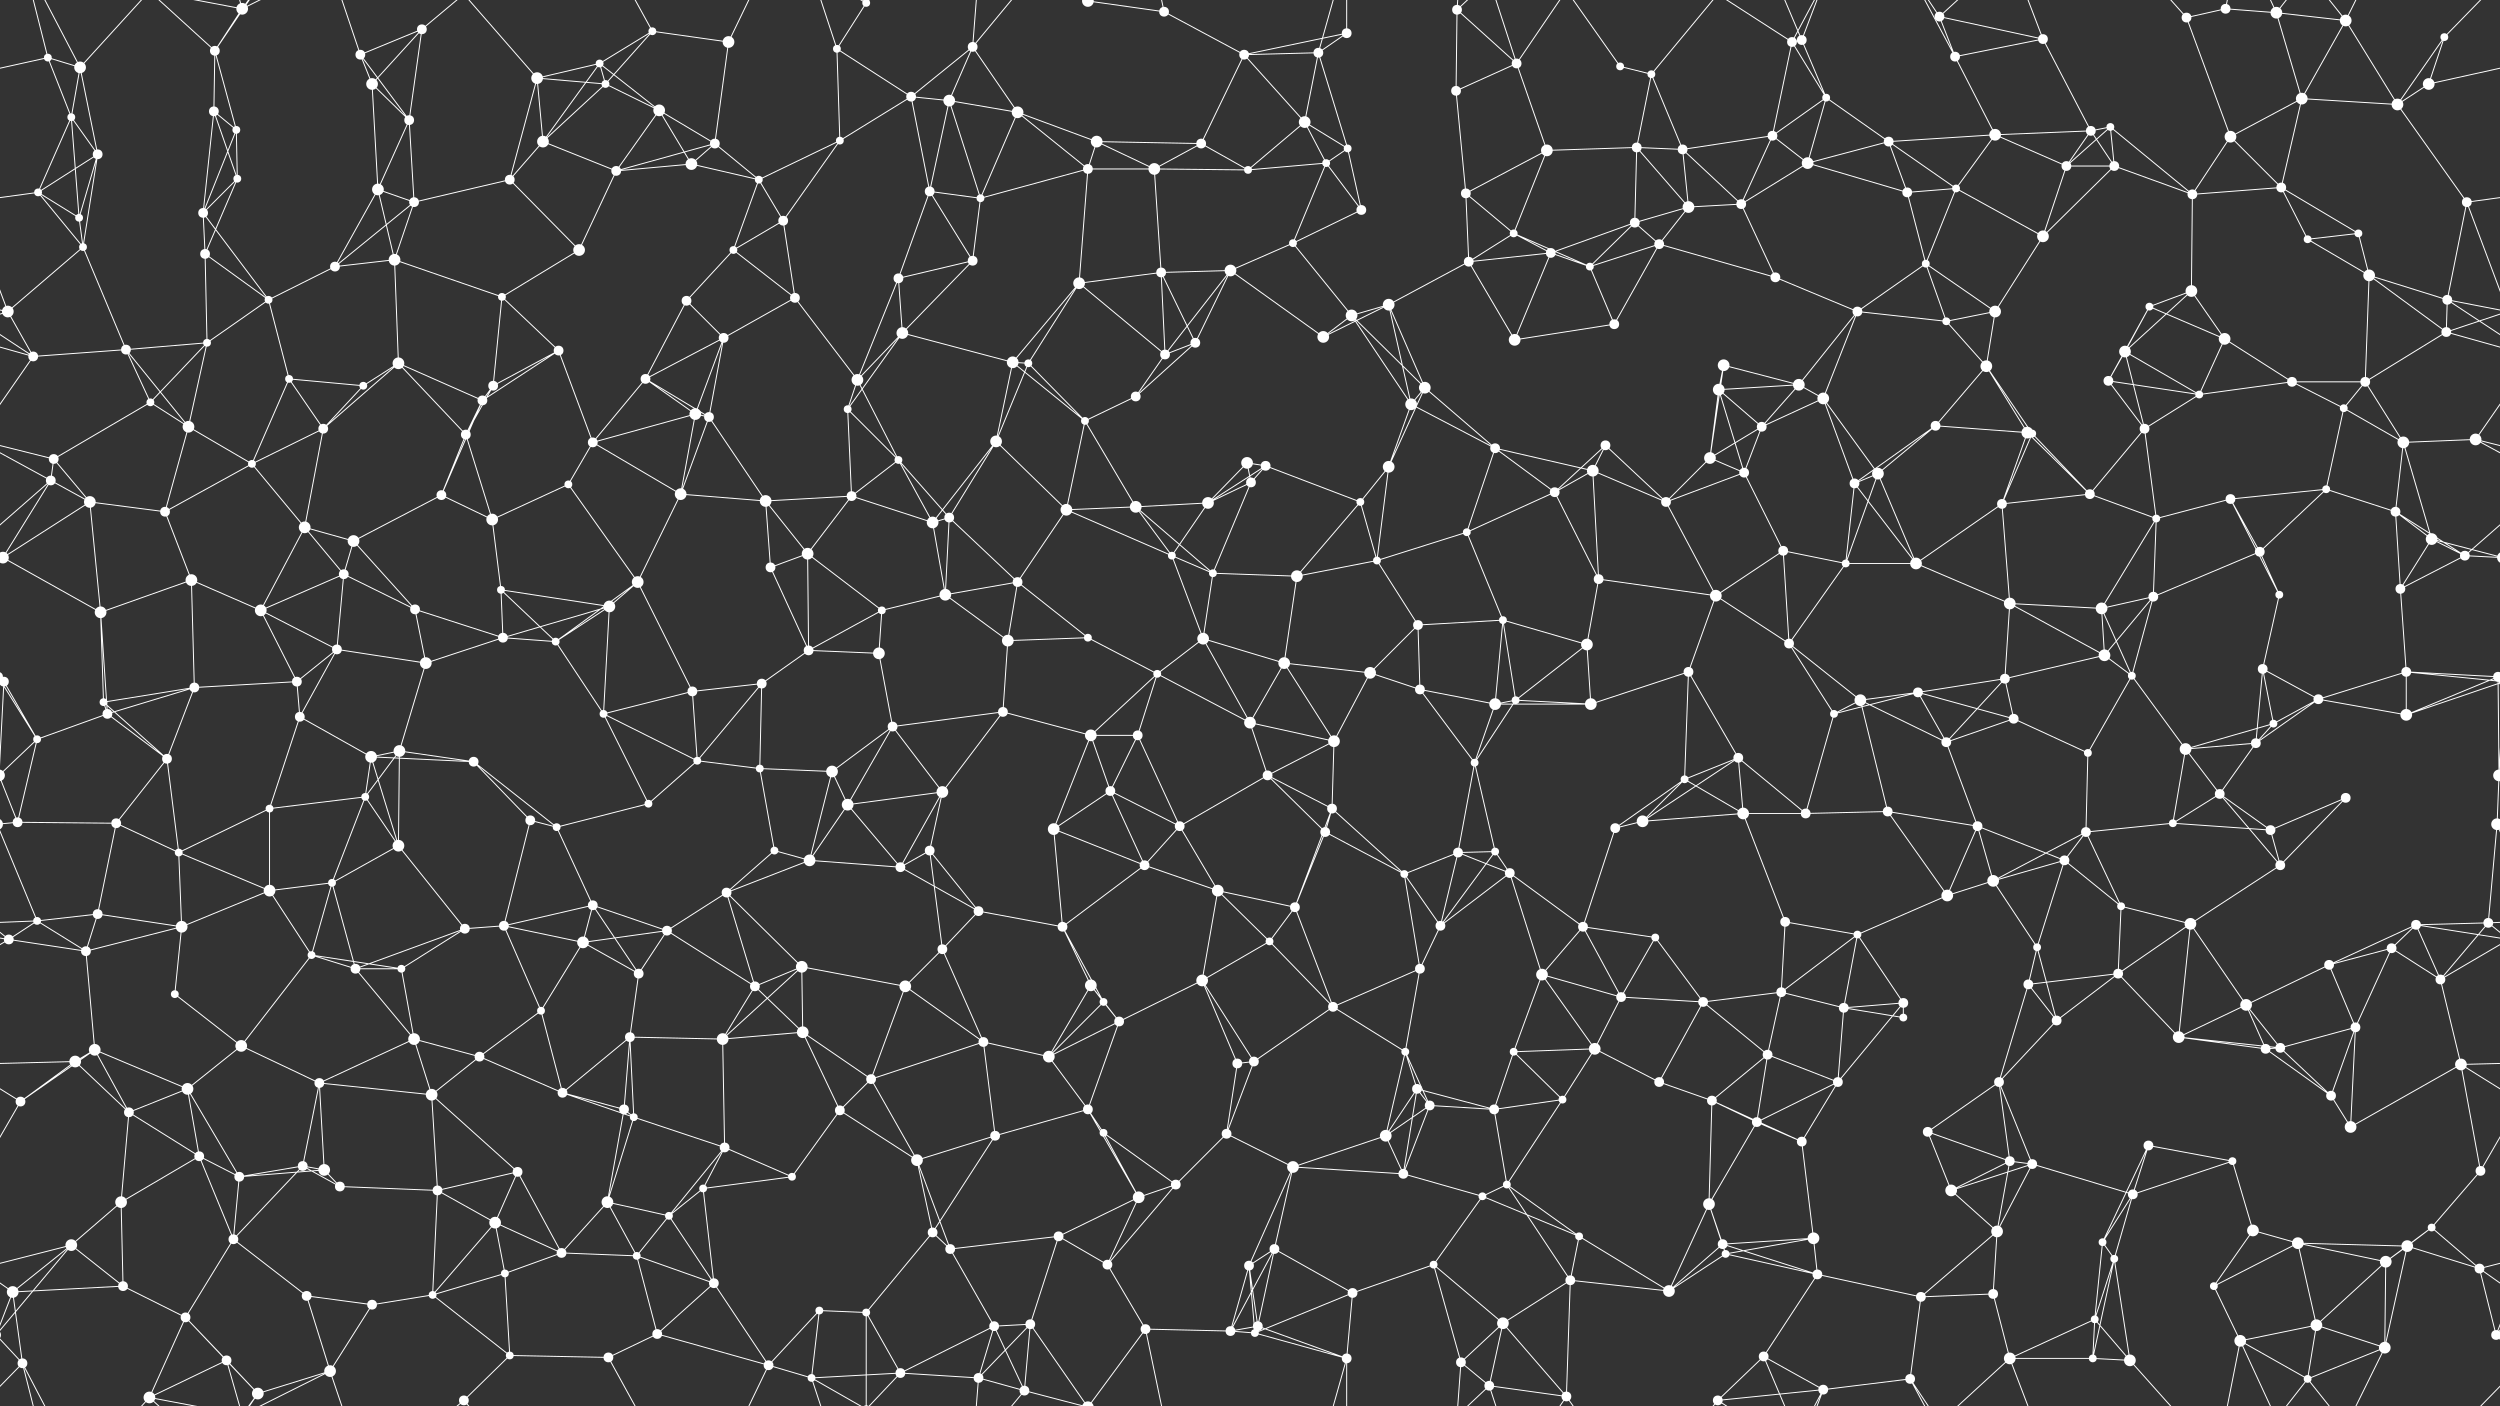 <svg xmlns="http://www.w3.org/2000/svg" width="2560" height="1440" fill="#fff"><rect width="100%" height="100%" fill="#333333" stroke="none"/><circle cx="49" cy="59" r="4"/><circle cx="82" cy="69" r="6"/><circle cx="220" cy="52" r="5"/><circle cx="248" cy="9" r="6"/><circle cx="369" cy="56" r="5"/><circle cx="432" cy="30" r="5"/><circle cx="550" cy="80" r="6"/><circle cx="614" cy="65" r="4"/><circle cx="668" cy="32" r="4"/><circle cx="746" cy="43" r="6"/><circle cx="857" cy="50" r="4"/><circle cx="887" cy="3" r="4"/><circle cx="887" cy="1443" r="4"/><circle cx="996" cy="48" r="5"/><circle cx="1114" cy="1" r="6"/><circle cx="1114" cy="1441" r="6"/><circle cx="1192" cy="12" r="5"/><circle cx="1274" cy="56" r="5"/><circle cx="1350" cy="54" r="5"/><circle cx="1379" cy="34" r="5"/><circle cx="1492" cy="10" r="5"/><circle cx="1553" cy="65" r="5"/><circle cx="1659" cy="68" r="4"/><circle cx="1691" cy="76" r="4"/><circle cx="1835" cy="43" r="5"/><circle cx="1845" cy="41" r="5"/><circle cx="1986" cy="17" r="5"/><circle cx="2002" cy="58" r="5"/><circle cx="2092" cy="40" r="5"/><circle cx="2239" cy="18" r="5"/><circle cx="2279" cy="9" r="5"/><circle cx="2331" cy="13" r="6"/><circle cx="2402" cy="21" r="6"/><circle cx="2503" cy="38" r="4"/><circle cx="73" cy="120" r="4"/><circle cx="100" cy="158" r="5"/><circle cx="219" cy="114" r="5"/><circle cx="242" cy="133" r="4"/><circle cx="381" cy="86" r="6"/><circle cx="419" cy="123" r="5"/><circle cx="556" cy="145" r="6"/><circle cx="620" cy="86" r="4"/><circle cx="675" cy="113" r="6"/><circle cx="732" cy="147" r="5"/><circle cx="860" cy="144" r="4"/><circle cx="933" cy="99" r="5"/><circle cx="972" cy="103" r="6"/><circle cx="1042" cy="115" r="6"/><circle cx="1123" cy="145" r="6"/><circle cx="1230" cy="147" r="5"/><circle cx="1336" cy="125" r="6"/><circle cx="1380" cy="152" r="4"/><circle cx="1491" cy="93" r="5"/><circle cx="1584" cy="154" r="6"/><circle cx="1676" cy="151" r="5"/><circle cx="1723" cy="153" r="5"/><circle cx="1815" cy="139" r="5"/><circle cx="1870" cy="100" r="4"/><circle cx="1934" cy="145" r="5"/><circle cx="2043" cy="138" r="6"/><circle cx="2141" cy="134" r="5"/><circle cx="2161" cy="130" r="4"/><circle cx="2284" cy="140" r="6"/><circle cx="2357" cy="101" r="6"/><circle cx="2455" cy="107" r="6"/><circle cx="2487" cy="86" r="6"/><circle cx="39" cy="197" r="4"/><circle cx="81" cy="223" r="4"/><circle cx="208" cy="218" r="5"/><circle cx="243" cy="183" r="4"/><circle cx="387" cy="194" r="6"/><circle cx="424" cy="207" r="5"/><circle cx="522" cy="184" r="5"/><circle cx="631" cy="175" r="5"/><circle cx="708" cy="168" r="6"/><circle cx="777" cy="184" r="4"/><circle cx="802" cy="226" r="5"/><circle cx="952" cy="196" r="5"/><circle cx="1004" cy="203" r="4"/><circle cx="1114" cy="173" r="5"/><circle cx="1182" cy="173" r="6"/><circle cx="1278" cy="174" r="4"/><circle cx="1358" cy="167" r="4"/><circle cx="1394" cy="215" r="5"/><circle cx="1501" cy="198" r="5"/><circle cx="1550" cy="239" r="4"/><circle cx="1674" cy="228" r="5"/><circle cx="1729" cy="212" r="6"/><circle cx="1783" cy="209" r="5"/><circle cx="1851" cy="167" r="6"/><circle cx="1953" cy="197" r="5"/><circle cx="2003" cy="193" r="4"/><circle cx="2116" cy="170" r="5"/><circle cx="2165" cy="170" r="5"/><circle cx="2245" cy="199" r="5"/><circle cx="2336" cy="192" r="5"/><circle cx="2415" cy="239" r="4"/><circle cx="2526" cy="207" r="5"/><circle cx="8" cy="319" r="6"/><circle cx="85" cy="253" r="4"/><circle cx="210" cy="260" r="5"/><circle cx="275" cy="307" r="4"/><circle cx="343" cy="273" r="5"/><circle cx="404" cy="266" r="6"/><circle cx="514" cy="304" r="4"/><circle cx="593" cy="256" r="6"/><circle cx="703" cy="308" r="5"/><circle cx="751" cy="256" r="4"/><circle cx="814" cy="305" r="5"/><circle cx="920" cy="285" r="5"/><circle cx="996" cy="267" r="5"/><circle cx="1105" cy="290" r="6"/><circle cx="1189" cy="279" r="5"/><circle cx="1260" cy="277" r="6"/><circle cx="1324" cy="249" r="4"/><circle cx="1422" cy="312" r="6"/><circle cx="1504" cy="268" r="5"/><circle cx="1588" cy="259" r="5"/><circle cx="1628" cy="273" r="4"/><circle cx="1699" cy="250" r="5"/><circle cx="1818" cy="284" r="5"/><circle cx="1902" cy="319" r="5"/><circle cx="1972" cy="270" r="4"/><circle cx="2043" cy="319" r="6"/><circle cx="2092" cy="242" r="6"/><circle cx="2201" cy="314" r="4"/><circle cx="2244" cy="298" r="6"/><circle cx="2363" cy="245" r="4"/><circle cx="2426" cy="282" r="6"/><circle cx="2506" cy="307" r="5"/><circle cx="34" cy="365" r="5"/><circle cx="129" cy="358" r="5"/><circle cx="212" cy="351" r="4"/><circle cx="296" cy="388" r="4"/><circle cx="372" cy="395" r="4"/><circle cx="408" cy="372" r="6"/><circle cx="505" cy="395" r="5"/><circle cx="572" cy="359" r="5"/><circle cx="661" cy="388" r="5"/><circle cx="741" cy="346" r="5"/><circle cx="878" cy="389" r="6"/><circle cx="924" cy="341" r="6"/><circle cx="1037" cy="371" r="6"/><circle cx="1053" cy="372" r="4"/><circle cx="1193" cy="363" r="5"/><circle cx="1224" cy="351" r="5"/><circle cx="1355" cy="345" r="6"/><circle cx="1384" cy="323" r="6"/><circle cx="1459" cy="397" r="6"/><circle cx="1551" cy="348" r="6"/><circle cx="1653" cy="332" r="5"/><circle cx="1760" cy="399" r="6"/><circle cx="1765" cy="374" r="6"/><circle cx="1842" cy="394" r="6"/><circle cx="1993" cy="329" r="4"/><circle cx="2034" cy="375" r="6"/><circle cx="2159" cy="390" r="5"/><circle cx="2176" cy="360" r="6"/><circle cx="2278" cy="347" r="6"/><circle cx="2347" cy="391" r="5"/><circle cx="2422" cy="391" r="5"/><circle cx="2505" cy="340" r="5"/><circle cx="55" cy="470" r="5"/><circle cx="154" cy="412" r="4"/><circle cx="193" cy="437" r="6"/><circle cx="258" cy="475" r="4"/><circle cx="331" cy="439" r="5"/><circle cx="477" cy="445" r="5"/><circle cx="494" cy="410" r="5"/><circle cx="607" cy="453" r="5"/><circle cx="712" cy="424" r="6"/><circle cx="726" cy="427" r="5"/><circle cx="868" cy="419" r="4"/><circle cx="920" cy="471" r="4"/><circle cx="1020" cy="452" r="6"/><circle cx="1111" cy="431" r="4"/><circle cx="1163" cy="406" r="5"/><circle cx="1277" cy="474" r="6"/><circle cx="1296" cy="477" r="5"/><circle cx="1422" cy="478" r="6"/><circle cx="1445" cy="414" r="6"/><circle cx="1531" cy="459" r="5"/><circle cx="1644" cy="456" r="5"/><circle cx="1751" cy="469" r="6"/><circle cx="1804" cy="437" r="5"/><circle cx="1867" cy="408" r="6"/><circle cx="1982" cy="436" r="5"/><circle cx="2076" cy="443" r="6"/><circle cx="2081" cy="444" r="4"/><circle cx="2196" cy="439" r="5"/><circle cx="2252" cy="404" r="4"/><circle cx="2400" cy="418" r="4"/><circle cx="2461" cy="453" r="6"/><circle cx="2535" cy="450" r="6"/><circle cx="52" cy="492" r="5"/><circle cx="92" cy="514" r="6"/><circle cx="169" cy="524" r="5"/><circle cx="312" cy="540" r="6"/><circle cx="362" cy="554" r="6"/><circle cx="452" cy="507" r="5"/><circle cx="504" cy="532" r="6"/><circle cx="582" cy="496" r="4"/><circle cx="697" cy="506" r="6"/><circle cx="784" cy="513" r="6"/><circle cx="872" cy="508" r="5"/><circle cx="955" cy="535" r="6"/><circle cx="972" cy="530" r="5"/><circle cx="1092" cy="522" r="6"/><circle cx="1163" cy="519" r="6"/><circle cx="1237" cy="515" r="6"/><circle cx="1281" cy="494" r="5"/><circle cx="1393" cy="514" r="4"/><circle cx="1502" cy="545" r="4"/><circle cx="1592" cy="504" r="5"/><circle cx="1631" cy="482" r="6"/><circle cx="1706" cy="514" r="5"/><circle cx="1786" cy="484" r="5"/><circle cx="1899" cy="495" r="5"/><circle cx="1923" cy="485" r="6"/><circle cx="2050" cy="516" r="5"/><circle cx="2140" cy="506" r="5"/><circle cx="2208" cy="531" r="4"/><circle cx="2284" cy="511" r="5"/><circle cx="2382" cy="501" r="4"/><circle cx="2453" cy="524" r="5"/><circle cx="2490" cy="552" r="6"/><circle cx="3" cy="571" r="6"/><circle cx="2563" cy="571" r="6"/><circle cx="103" cy="627" r="6"/><circle cx="196" cy="594" r="6"/><circle cx="267" cy="625" r="6"/><circle cx="352" cy="588" r="5"/><circle cx="425" cy="624" r="5"/><circle cx="513" cy="604" r="4"/><circle cx="624" cy="621" r="6"/><circle cx="653" cy="596" r="6"/><circle cx="789" cy="581" r="5"/><circle cx="827" cy="567" r="6"/><circle cx="903" cy="625" r="4"/><circle cx="968" cy="609" r="6"/><circle cx="1042" cy="596" r="5"/><circle cx="1200" cy="569" r="4"/><circle cx="1242" cy="587" r="4"/><circle cx="1328" cy="590" r="6"/><circle cx="1410" cy="574" r="4"/><circle cx="1452" cy="640" r="5"/><circle cx="1539" cy="635" r="4"/><circle cx="1637" cy="593" r="5"/><circle cx="1757" cy="610" r="6"/><circle cx="1826" cy="564" r="5"/><circle cx="1890" cy="577" r="4"/><circle cx="1962" cy="577" r="6"/><circle cx="2058" cy="618" r="6"/><circle cx="2152" cy="623" r="6"/><circle cx="2205" cy="611" r="5"/><circle cx="2314" cy="565" r="5"/><circle cx="2334" cy="609" r="4"/><circle cx="2458" cy="603" r="5"/><circle cx="2524" cy="569" r="5"/><circle cx="4" cy="698" r="5"/><circle cx="2564" cy="698" r="5"/><circle cx="106" cy="719" r="4"/><circle cx="199" cy="704" r="5"/><circle cx="304" cy="698" r="5"/><circle cx="345" cy="665" r="5"/><circle cx="436" cy="679" r="6"/><circle cx="515" cy="653" r="5"/><circle cx="569" cy="657" r="4"/><circle cx="709" cy="708" r="5"/><circle cx="780" cy="700" r="5"/><circle cx="828" cy="666" r="5"/><circle cx="900" cy="669" r="6"/><circle cx="1032" cy="656" r="6"/><circle cx="1114" cy="653" r="4"/><circle cx="1185" cy="690" r="4"/><circle cx="1232" cy="654" r="6"/><circle cx="1315" cy="679" r="6"/><circle cx="1403" cy="689" r="6"/><circle cx="1454" cy="706" r="5"/><circle cx="1552" cy="717" r="4"/><circle cx="1625" cy="660" r="6"/><circle cx="1729" cy="688" r="5"/><circle cx="1832" cy="659" r="5"/><circle cx="1905" cy="717" r="6"/><circle cx="1964" cy="709" r="5"/><circle cx="2053" cy="695" r="5"/><circle cx="2155" cy="671" r="6"/><circle cx="2183" cy="692" r="4"/><circle cx="2317" cy="685" r="5"/><circle cx="2374" cy="716" r="5"/><circle cx="2464" cy="688" r="5"/><circle cx="2558" cy="693" r="5"/><circle cx="-2" cy="693" r="5"/><circle cx="38" cy="757" r="4"/><circle cx="110" cy="731" r="5"/><circle cx="171" cy="777" r="5"/><circle cx="307" cy="734" r="5"/><circle cx="380" cy="775" r="6"/><circle cx="409" cy="769" r="6"/><circle cx="485" cy="780" r="5"/><circle cx="618" cy="731" r="4"/><circle cx="714" cy="779" r="4"/><circle cx="778" cy="787" r="4"/><circle cx="852" cy="790" r="6"/><circle cx="914" cy="744" r="5"/><circle cx="1027" cy="729" r="5"/><circle cx="1117" cy="753" r="6"/><circle cx="1165" cy="753" r="5"/><circle cx="1280" cy="740" r="6"/><circle cx="1298" cy="794" r="5"/><circle cx="1366" cy="759" r="6"/><circle cx="1510" cy="781" r="4"/><circle cx="1531" cy="721" r="6"/><circle cx="1629" cy="721" r="6"/><circle cx="1725" cy="798" r="4"/><circle cx="1780" cy="776" r="5"/><circle cx="1878" cy="731" r="4"/><circle cx="1993" cy="760" r="5"/><circle cx="2062" cy="736" r="5"/><circle cx="2138" cy="771" r="4"/><circle cx="2238" cy="767" r="6"/><circle cx="2310" cy="761" r="5"/><circle cx="2328" cy="741" r="4"/><circle cx="2464" cy="732" r="6"/><circle cx="2559" cy="794" r="6"/><circle cx="-1" cy="794" r="6"/><circle cx="18" cy="842" r="5"/><circle cx="119" cy="843" r="5"/><circle cx="183" cy="873" r="4"/><circle cx="276" cy="828" r="4"/><circle cx="374" cy="816" r="4"/><circle cx="408" cy="866" r="6"/><circle cx="543" cy="840" r="5"/><circle cx="570" cy="847" r="4"/><circle cx="664" cy="823" r="4"/><circle cx="793" cy="871" r="4"/><circle cx="868" cy="824" r="6"/><circle cx="952" cy="871" r="5"/><circle cx="965" cy="811" r="6"/><circle cx="1079" cy="849" r="6"/><circle cx="1137" cy="810" r="5"/><circle cx="1208" cy="846" r="5"/><circle cx="1357" cy="852" r="5"/><circle cx="1364" cy="828" r="5"/><circle cx="1493" cy="873" r="5"/><circle cx="1531" cy="872" r="4"/><circle cx="1654" cy="848" r="5"/><circle cx="1682" cy="841" r="6"/><circle cx="1785" cy="833" r="6"/><circle cx="1849" cy="833" r="5"/><circle cx="1933" cy="831" r="5"/><circle cx="2025" cy="846" r="5"/><circle cx="2136" cy="852" r="5"/><circle cx="2225" cy="843" r="4"/><circle cx="2273" cy="813" r="5"/><circle cx="2325" cy="850" r="5"/><circle cx="2402" cy="817" r="5"/><circle cx="2557" cy="844" r="6"/><circle cx="-3" cy="844" r="6"/><circle cx="38" cy="943" r="4"/><circle cx="100" cy="936" r="5"/><circle cx="186" cy="949" r="6"/><circle cx="276" cy="912" r="6"/><circle cx="340" cy="904" r="4"/><circle cx="476" cy="951" r="5"/><circle cx="516" cy="948" r="5"/><circle cx="607" cy="927" r="5"/><circle cx="683" cy="953" r="5"/><circle cx="744" cy="914" r="5"/><circle cx="829" cy="881" r="6"/><circle cx="922" cy="888" r="5"/><circle cx="1002" cy="933" r="5"/><circle cx="1088" cy="949" r="5"/><circle cx="1172" cy="886" r="5"/><circle cx="1247" cy="912" r="6"/><circle cx="1326" cy="929" r="5"/><circle cx="1438" cy="895" r="4"/><circle cx="1475" cy="948" r="5"/><circle cx="1546" cy="894" r="5"/><circle cx="1621" cy="949" r="5"/><circle cx="1695" cy="960" r="4"/><circle cx="1828" cy="944" r="5"/><circle cx="1902" cy="957" r="4"/><circle cx="1994" cy="917" r="6"/><circle cx="2041" cy="902" r="6"/><circle cx="2114" cy="881" r="5"/><circle cx="2172" cy="928" r="4"/><circle cx="2243" cy="946" r="6"/><circle cx="2335" cy="886" r="5"/><circle cx="2474" cy="947" r="5"/><circle cx="2548" cy="945" r="5"/><circle cx="9" cy="962" r="5"/><circle cx="88" cy="974" r="5"/><circle cx="179" cy="1018" r="4"/><circle cx="319" cy="978" r="4"/><circle cx="364" cy="992" r="5"/><circle cx="411" cy="992" r="4"/><circle cx="554" cy="1035" r="4"/><circle cx="597" cy="965" r="6"/><circle cx="654" cy="997" r="5"/><circle cx="773" cy="1010" r="5"/><circle cx="821" cy="990" r="6"/><circle cx="927" cy="1010" r="6"/><circle cx="965" cy="972" r="5"/><circle cx="1117" cy="1009" r="6"/><circle cx="1130" cy="1026" r="4"/><circle cx="1231" cy="1004" r="6"/><circle cx="1300" cy="964" r="4"/><circle cx="1365" cy="1031" r="5"/><circle cx="1454" cy="992" r="5"/><circle cx="1579" cy="998" r="6"/><circle cx="1660" cy="1021" r="5"/><circle cx="1744" cy="1026" r="5"/><circle cx="1824" cy="1016" r="5"/><circle cx="1888" cy="1032" r="5"/><circle cx="1949" cy="1027" r="5"/><circle cx="2077" cy="1008" r="5"/><circle cx="2086" cy="970" r="4"/><circle cx="2169" cy="997" r="5"/><circle cx="2300" cy="1029" r="6"/><circle cx="2385" cy="988" r="5"/><circle cx="2449" cy="971" r="5"/><circle cx="2499" cy="1003" r="5"/><circle cx="77" cy="1087" r="6"/><circle cx="97" cy="1075" r="6"/><circle cx="192" cy="1115" r="6"/><circle cx="247" cy="1071" r="6"/><circle cx="327" cy="1109" r="5"/><circle cx="424" cy="1064" r="6"/><circle cx="491" cy="1082" r="5"/><circle cx="576" cy="1119" r="5"/><circle cx="645" cy="1062" r="5"/><circle cx="740" cy="1064" r="6"/><circle cx="822" cy="1057" r="6"/><circle cx="892" cy="1105" r="5"/><circle cx="1007" cy="1067" r="5"/><circle cx="1074" cy="1082" r="6"/><circle cx="1146" cy="1046" r="5"/><circle cx="1267" cy="1089" r="5"/><circle cx="1284" cy="1087" r="5"/><circle cx="1439" cy="1077" r="4"/><circle cx="1451" cy="1115" r="5"/><circle cx="1550" cy="1077" r="4"/><circle cx="1633" cy="1074" r="6"/><circle cx="1699" cy="1108" r="5"/><circle cx="1810" cy="1080" r="5"/><circle cx="1882" cy="1108" r="5"/><circle cx="1949" cy="1042" r="4"/><circle cx="2047" cy="1108" r="5"/><circle cx="2106" cy="1045" r="5"/><circle cx="2231" cy="1062" r="6"/><circle cx="2320" cy="1074" r="5"/><circle cx="2335" cy="1073" r="5"/><circle cx="2412" cy="1052" r="5"/><circle cx="2520" cy="1090" r="6"/><circle cx="21" cy="1128" r="5"/><circle cx="132" cy="1139" r="5"/><circle cx="204" cy="1184" r="5"/><circle cx="310" cy="1194" r="5"/><circle cx="332" cy="1198" r="6"/><circle cx="442" cy="1121" r="6"/><circle cx="530" cy="1200" r="5"/><circle cx="639" cy="1136" r="5"/><circle cx="649" cy="1144" r="4"/><circle cx="742" cy="1175" r="5"/><circle cx="860" cy="1137" r="5"/><circle cx="939" cy="1188" r="6"/><circle cx="1019" cy="1163" r="5"/><circle cx="1114" cy="1136" r="5"/><circle cx="1130" cy="1160" r="4"/><circle cx="1256" cy="1161" r="5"/><circle cx="1324" cy="1195" r="6"/><circle cx="1419" cy="1163" r="6"/><circle cx="1464" cy="1132" r="5"/><circle cx="1530" cy="1136" r="5"/><circle cx="1600" cy="1126" r="4"/><circle cx="1753" cy="1127" r="5"/><circle cx="1799" cy="1149" r="5"/><circle cx="1845" cy="1169" r="5"/><circle cx="1974" cy="1159" r="5"/><circle cx="2058" cy="1189" r="5"/><circle cx="2081" cy="1192" r="5"/><circle cx="2200" cy="1173" r="5"/><circle cx="2286" cy="1189" r="4"/><circle cx="2387" cy="1122" r="5"/><circle cx="2407" cy="1154" r="6"/><circle cx="2540" cy="1199" r="5"/><circle cx="73" cy="1275" r="6"/><circle cx="124" cy="1231" r="6"/><circle cx="239" cy="1269" r="5"/><circle cx="245" cy="1205" r="5"/><circle cx="348" cy="1215" r="5"/><circle cx="448" cy="1219" r="5"/><circle cx="507" cy="1252" r="6"/><circle cx="622" cy="1231" r="6"/><circle cx="685" cy="1245" r="4"/><circle cx="720" cy="1217" r="4"/><circle cx="811" cy="1205" r="4"/><circle cx="955" cy="1262" r="5"/><circle cx="973" cy="1279" r="5"/><circle cx="1084" cy="1266" r="5"/><circle cx="1166" cy="1226" r="6"/><circle cx="1204" cy="1213" r="5"/><circle cx="1305" cy="1279" r="5"/><circle cx="1437" cy="1202" r="5"/><circle cx="1518" cy="1225" r="4"/><circle cx="1543" cy="1213" r="4"/><circle cx="1617" cy="1266" r="4"/><circle cx="1750" cy="1233" r="6"/><circle cx="1764" cy="1274" r="5"/><circle cx="1857" cy="1268" r="6"/><circle cx="1998" cy="1219" r="6"/><circle cx="2045" cy="1261" r="6"/><circle cx="2153" cy="1272" r="4"/><circle cx="2184" cy="1223" r="5"/><circle cx="2307" cy="1260" r="6"/><circle cx="2353" cy="1273" r="6"/><circle cx="2465" cy="1276" r="6"/><circle cx="2490" cy="1257" r="4"/><circle cx="13" cy="1323" r="6"/><circle cx="126" cy="1317" r="5"/><circle cx="190" cy="1349" r="5"/><circle cx="314" cy="1327" r="5"/><circle cx="381" cy="1336" r="5"/><circle cx="443" cy="1326" r="4"/><circle cx="517" cy="1304" r="4"/><circle cx="575" cy="1283" r="5"/><circle cx="652" cy="1286" r="4"/><circle cx="731" cy="1314" r="5"/><circle cx="839" cy="1342" r="4"/><circle cx="887" cy="1344" r="4"/><circle cx="1018" cy="1358" r="5"/><circle cx="1055" cy="1356" r="5"/><circle cx="1134" cy="1295" r="5"/><circle cx="1279" cy="1296" r="5"/><circle cx="1288" cy="1358" r="5"/><circle cx="1385" cy="1324" r="5"/><circle cx="1468" cy="1295" r="4"/><circle cx="1539" cy="1355" r="6"/><circle cx="1608" cy="1311" r="5"/><circle cx="1709" cy="1322" r="6"/><circle cx="1767" cy="1284" r="4"/><circle cx="1861" cy="1305" r="5"/><circle cx="1967" cy="1328" r="5"/><circle cx="2041" cy="1325" r="5"/><circle cx="2145" cy="1351" r="4"/><circle cx="2165" cy="1289" r="4"/><circle cx="2267" cy="1317" r="4"/><circle cx="2372" cy="1357" r="6"/><circle cx="2443" cy="1292" r="6"/><circle cx="2539" cy="1299" r="5"/><circle cx="23" cy="1396" r="5"/><circle cx="153" cy="1431" r="6"/><circle cx="232" cy="1393" r="5"/><circle cx="264" cy="1427" r="6"/><circle cx="338" cy="1404" r="6"/><circle cx="475" cy="1434" r="5"/><circle cx="522" cy="1388" r="4"/><circle cx="623" cy="1390" r="5"/><circle cx="673" cy="1366" r="5"/><circle cx="787" cy="1398" r="5"/><circle cx="831" cy="1411" r="4"/><circle cx="922" cy="1406" r="5"/><circle cx="1002" cy="1411" r="5"/><circle cx="1049" cy="1424" r="5"/><circle cx="1173" cy="1361" r="5"/><circle cx="1260" cy="1363" r="5"/><circle cx="1285" cy="1365" r="4"/><circle cx="1379" cy="1391" r="5"/><circle cx="1496" cy="1395" r="5"/><circle cx="1525" cy="1419" r="5"/><circle cx="1604" cy="1430" r="5"/><circle cx="1759" cy="1434" r="5"/><circle cx="1806" cy="1389" r="5"/><circle cx="1867" cy="1423" r="5"/><circle cx="1956" cy="1412" r="5"/><circle cx="2058" cy="1391" r="6"/><circle cx="2143" cy="1391" r="4"/><circle cx="2181" cy="1393" r="6"/><circle cx="2294" cy="1373" r="6"/><circle cx="2363" cy="1412" r="4"/><circle cx="2442" cy="1380" r="6"/><circle cx="2556" cy="1367" r="5"/><circle cx="-4" cy="1367" r="5"/><path stroke="#fff" d="M49 59L82 69M49 59L73 120M49 59L-73 86M49 59L23 -44M2609 59L2487 86M49 1499L23 1396M82 69L73 120M82 69L100 158M82 69L23 -44M82 69L153 -9M82 1509L23 1396M82 1509L153 1431M220 52L248 9M220 52L219 114M220 52L242 133M220 52L153 -9M220 52L264 -13M220 1492L153 1431M220 1492L264 1427M248 9L153 -9M248 9L232 -47M248 9L264 -13M248 9L338 -36M248 1449L153 1431M248 1449L232 1393M248 1449L264 1427M248 1449L338 1404M369 56L432 30M369 56L381 86M369 56L419 123M369 56L338 -36M369 1496L338 1404M432 30L381 86M432 30L419 123M432 30L475 -6M432 1470L475 1434M550 80L614 65M550 80L556 145M550 80L620 86M550 80L522 184M550 80L475 -6M550 1520L475 1434M614 65L668 32M614 65L556 145M614 65L620 86M614 65L675 113M668 32L746 43M668 32L620 86M668 32L623 -50M668 1472L623 1390M746 43L732 147M746 43L787 -42M746 1483L787 1398M857 50L887 3M857 50L860 144M857 50L933 99M857 50L831 -29M857 1490L831 1411M887 3L887 -96M887 3L831 -29M887 3L922 -34M887 1443L887 1344M887 1443L831 1411M887 1443L922 1406M996 48L933 99M996 48L972 103M996 48L1042 115M996 48L1002 -29M996 48L1049 -16M996 1488L1002 1411M996 1488L1049 1424M1114 1L1192 12M1114 1L1055 -84M1114 1L1049 -16M1114 1L1173 -79M1114 1441L1055 1356M1114 1441L1049 1424M1114 1441L1173 1361M1192 12L1274 56M1192 12L1173 -79M1192 1452L1173 1361M1274 56L1350 54M1274 56L1379 34M1274 56L1230 147M1274 56L1336 125M1350 54L1379 34M1350 54L1336 125M1350 54L1380 152M1350 54L1379 -49M1350 1494L1379 1391M1379 34L1379 -49M1379 1474L1379 1391M1492 10L1553 65M1492 10L1491 93M1492 10L1496 -45M1492 10L1525 -21M1492 1450L1496 1395M1492 1450L1525 1419M1553 65L1491 93M1553 65L1584 154M1553 65L1525 -21M1553 65L1604 -10M1553 1505L1525 1419M1553 1505L1604 1430M1659 68L1691 76M1659 68L1604 -10M1659 1508L1604 1430M1691 76L1676 151M1691 76L1723 153M1691 76L1759 -6M1691 1516L1759 1434M1835 43L1845 41M1835 43L1815 139M1835 43L1870 100M1835 43L1759 -6M1835 43L1867 -17M1835 1483L1759 1434M1835 1483L1867 1423M1845 41L1870 100M1845 41L1806 -51M1845 41L1867 -17M1845 1481L1806 1389M1845 1481L1867 1423M1986 17L2002 58M1986 17L2092 40M1986 17L1956 -28M1986 17L2058 -49M1986 1457L1956 1412M1986 1457L2058 1391M2002 58L2092 40M2002 58L2043 138M2002 58L1956 -28M2002 1498L1956 1412M2092 40L2141 134M2092 40L2058 -49M2092 1480L2058 1391M2239 18L2279 9M2239 18L2284 140M2239 18L2181 -47M2239 1458L2181 1393M2279 9L2331 13M2279 9L2294 -67M2279 1449L2294 1373M2331 13L2402 21M2331 13L2357 101M2331 13L2294 -67M2331 13L2363 -28M2331 1453L2294 1373M2331 1453L2363 1412M2402 21L2357 101M2402 21L2455 107M2402 21L2363 -28M2402 21L2442 -60M2402 1461L2363 1412M2402 1461L2442 1380M2503 38L2455 107M2503 38L2487 86M2503 38L2583 -44M-57 38L23 -44M-57 1478L23 1396M2503 1478L2583 1396M73 120L100 158M73 120L39 197M73 120L81 223M100 158L39 197M100 158L81 223M100 158L85 253M219 114L242 133M219 114L208 218M219 114L243 183M242 133L208 218M242 133L243 183M381 86L419 123M381 86L387 194M419 123L387 194M419 123L424 207M556 145L620 86M556 145L522 184M556 145L631 175M620 86L675 113M675 113L732 147M675 113L631 175M675 113L708 168M732 147L631 175M732 147L708 168M732 147L777 184M860 144L933 99M860 144L777 184M860 144L802 226M933 99L972 103M933 99L952 196M972 103L1042 115M972 103L952 196M972 103L1004 203M1042 115L1123 145M1042 115L1004 203M1042 115L1114 173M1123 145L1230 147M1123 145L1114 173M1123 145L1182 173M1230 147L1182 173M1230 147L1278 174M1336 125L1380 152M1336 125L1278 174M1336 125L1358 167M1380 152L1358 167M1380 152L1394 215M1491 93L1501 198M1584 154L1676 151M1584 154L1501 198M1584 154L1550 239M1676 151L1723 153M1676 151L1674 228M1676 151L1729 212M1723 153L1815 139M1723 153L1729 212M1723 153L1783 209M1815 139L1870 100M1815 139L1783 209M1815 139L1851 167M1870 100L1934 145M1870 100L1851 167M1934 145L2043 138M1934 145L1851 167M1934 145L1953 197M1934 145L2003 193M2043 138L2141 134M2043 138L2003 193M2043 138L2116 170M2141 134L2161 130M2141 134L2116 170M2141 134L2165 170M2161 130L2116 170M2161 130L2165 170M2161 130L2245 199M2284 140L2357 101M2284 140L2245 199M2284 140L2336 192M2357 101L2455 107M2357 101L2336 192M2455 107L2487 86M2455 107L2526 207M39 197L81 223M39 197L-34 207M39 197L85 253M2599 197L2526 207M81 223L85 253M208 218L243 183M208 218L210 260M208 218L275 307M243 183L210 260M387 194L424 207M387 194L343 273M387 194L404 266M424 207L522 184M424 207L343 273M424 207L404 266M522 184L593 256M631 175L708 168M631 175L593 256M708 168L777 184M777 184L802 226M777 184L751 256M802 226L751 256M802 226L814 305M952 196L1004 203M952 196L920 285M952 196L996 267M1004 203L1114 173M1004 203L996 267M1114 173L1182 173M1114 173L1105 290M1182 173L1278 174M1182 173L1189 279M1278 174L1358 167M1358 167L1394 215M1358 167L1324 249M1394 215L1324 249M1501 198L1550 239M1501 198L1504 268M1550 239L1504 268M1550 239L1588 259M1550 239L1628 273M1674 228L1729 212M1674 228L1588 259M1674 228L1628 273M1674 228L1699 250M1729 212L1783 209M1729 212L1699 250M1783 209L1851 167M1783 209L1818 284M1851 167L1953 197M1953 197L2003 193M1953 197L1972 270M2003 193L1972 270M2003 193L2092 242M2116 170L2165 170M2116 170L2092 242M2165 170L2245 199M2165 170L2092 242M2245 199L2336 192M2245 199L2244 298M2336 192L2415 239M2336 192L2363 245M2415 239L2363 245M2415 239L2426 282M2526 207L2568 319M2526 207L2506 307M-34 207L8 319M8 319L85 253M8 319L-54 307M8 319L34 365M8 319L-55 340M2568 319L2506 307M2568 319L2505 340M85 253L129 358M210 260L275 307M210 260L212 351M275 307L343 273M275 307L212 351M275 307L296 388M343 273L404 266M404 266L514 304M404 266L408 372M514 304L593 256M514 304L505 395M514 304L572 359M703 308L751 256M703 308L661 388M703 308L741 346M751 256L814 305M814 305L741 346M814 305L878 389M920 285L996 267M920 285L878 389M920 285L924 341M996 267L924 341M1105 290L1189 279M1105 290L1037 371M1105 290L1053 372M1105 290L1193 363M1189 279L1260 277M1189 279L1193 363M1189 279L1224 351M1260 277L1324 249M1260 277L1193 363M1260 277L1224 351M1260 277L1355 345M1324 249L1384 323M1422 312L1504 268M1422 312L1355 345M1422 312L1384 323M1422 312L1459 397M1422 312L1445 414M1504 268L1588 259M1504 268L1551 348M1588 259L1628 273M1588 259L1551 348M1628 273L1699 250M1628 273L1653 332M1699 250L1818 284M1699 250L1653 332M1818 284L1902 319M1902 319L1972 270M1902 319L1842 394M1902 319L1993 329M1902 319L1867 408M1972 270L2043 319M1972 270L1993 329M2043 319L2092 242M2043 319L1993 329M2043 319L2034 375M2201 314L2244 298M2201 314L2159 390M2201 314L2176 360M2201 314L2278 347M2244 298L2176 360M2244 298L2278 347M2363 245L2426 282M2426 282L2506 307M2426 282L2422 391M2426 282L2505 340M2506 307L2594 365M2506 307L2505 340M-54 307L34 365M34 365L129 358M34 365L-55 340M34 365L-25 450M2594 365L2505 340M2594 365L2535 450M129 358L212 351M129 358L154 412M129 358L193 437M212 351L154 412M212 351L193 437M296 388L372 395M296 388L258 475M296 388L331 439M372 395L408 372M372 395L331 439M408 372L331 439M408 372L477 445M408 372L494 410M505 395L572 359M505 395L477 445M505 395L494 410M572 359L494 410M572 359L607 453M661 388L741 346M661 388L607 453M661 388L712 424M661 388L726 427M741 346L712 424M741 346L726 427M878 389L924 341M878 389L868 419M878 389L920 471M924 341L1037 371M924 341L868 419M1037 371L1053 372M1037 371L1020 452M1037 371L1111 431M1053 372L1020 452M1053 372L1111 431M1193 363L1224 351M1193 363L1163 406M1224 351L1163 406M1355 345L1384 323M1384 323L1459 397M1384 323L1445 414M1459 397L1422 478M1459 397L1445 414M1459 397L1531 459M1551 348L1653 332M1760 399L1765 374M1760 399L1842 394M1760 399L1751 469M1760 399L1804 437M1760 399L1786 484M1765 374L1842 394M1765 374L1751 469M1842 394L1804 437M1842 394L1867 408M1993 329L2034 375M2034 375L1982 436M2034 375L2076 443M2034 375L2081 444M2159 390L2176 360M2159 390L2196 439M2159 390L2252 404M2176 360L2196 439M2176 360L2252 404M2278 347L2347 391M2278 347L2252 404M2347 391L2422 391M2347 391L2252 404M2347 391L2400 418M2422 391L2505 340M2422 391L2400 418M2422 391L2461 453M55 470L154 412M55 470L-25 450M55 470L52 492M55 470L92 514M2615 470L2535 450M154 412L193 437M193 437L258 475M193 437L169 524M258 475L331 439M258 475L169 524M258 475L312 540M331 439L312 540M477 445L494 410M477 445L452 507M477 445L504 532M494 410L452 507M607 453L712 424M607 453L582 496M607 453L697 506M712 424L726 427M712 424L697 506M726 427L697 506M726 427L784 513M868 419L920 471M868 419L872 508M920 471L872 508M920 471L955 535M920 471L972 530M1020 452L955 535M1020 452L972 530M1020 452L1092 522M1111 431L1163 406M1111 431L1092 522M1111 431L1163 519M1277 474L1296 477M1277 474L1237 515M1277 474L1281 494M1296 477L1237 515M1296 477L1281 494M1296 477L1393 514M1422 478L1445 414M1422 478L1393 514M1422 478L1410 574M1445 414L1531 459M1531 459L1502 545M1531 459L1592 504M1531 459L1631 482M1644 456L1592 504M1644 456L1631 482M1644 456L1706 514M1751 469L1804 437M1751 469L1706 514M1751 469L1786 484M1804 437L1867 408M1804 437L1786 484M1867 408L1899 495M1867 408L1923 485M1982 436L2076 443M1982 436L1899 495M1982 436L1923 485M2076 443L2081 444M2076 443L2050 516M2076 443L2140 506M2081 444L2050 516M2081 444L2140 506M2196 439L2252 404M2196 439L2140 506M2196 439L2208 531M2400 418L2461 453M2400 418L2382 501M2461 453L2535 450M2461 453L2453 524M2461 453L2490 552M2535 450L2612 492M-25 450L52 492M52 492L92 514M52 492L3 571M52 492L-36 569M2612 492L2524 569M92 514L169 524M92 514L3 571M92 514L103 627M169 524L196 594M312 540L362 554M312 540L267 625M312 540L352 588M362 554L452 507M362 554L352 588M362 554L425 624M452 507L504 532M504 532L582 496M504 532L513 604M582 496L653 596M697 506L784 513M697 506L653 596M784 513L872 508M784 513L789 581M784 513L827 567M872 508L955 535M872 508L827 567M955 535L972 530M955 535L968 609M972 530L968 609M972 530L1042 596M1092 522L1163 519M1092 522L1042 596M1092 522L1200 569M1163 519L1237 515M1163 519L1200 569M1163 519L1242 587M1237 515L1281 494M1237 515L1200 569M1281 494L1242 587M1393 514L1328 590M1393 514L1410 574M1502 545L1592 504M1502 545L1410 574M1502 545L1539 635M1592 504L1631 482M1592 504L1637 593M1631 482L1706 514M1631 482L1637 593M1706 514L1786 484M1706 514L1757 610M1786 484L1826 564M1899 495L1923 485M1899 495L1890 577M1899 495L1962 577M1923 485L1890 577M1923 485L1962 577M2050 516L2140 506M2050 516L1962 577M2050 516L2058 618M2140 506L2208 531M2208 531L2284 511M2208 531L2152 623M2208 531L2205 611M2284 511L2382 501M2284 511L2314 565M2284 511L2334 609M2382 501L2453 524M2382 501L2314 565M2453 524L2490 552M2453 524L2458 603M2453 524L2524 569M2490 552L2563 571M2490 552L2458 603M2490 552L2524 569M-70 552L3 571M3 571L103 627M3 571L-36 569M2563 571L2524 569M103 627L196 594M103 627L106 719M103 627L110 731M196 594L267 625M196 594L199 704M267 625L352 588M267 625L304 698M267 625L345 665M352 588L425 624M352 588L345 665M425 624L436 679M425 624L515 653M513 604L624 621M513 604L515 653M513 604L569 657M624 621L653 596M624 621L515 653M624 621L569 657M624 621L618 731M653 596L569 657M653 596L709 708M789 581L827 567M789 581L828 666M827 567L903 625M827 567L828 666M903 625L968 609M903 625L828 666M903 625L900 669M968 609L1042 596M968 609L1032 656M1042 596L1032 656M1042 596L1114 653M1200 569L1242 587M1200 569L1232 654M1242 587L1328 590M1242 587L1232 654M1328 590L1410 574M1328 590L1315 679M1410 574L1452 640M1452 640L1539 635M1452 640L1403 689M1452 640L1454 706M1539 635L1552 717M1539 635L1625 660M1539 635L1531 721M1637 593L1757 610M1637 593L1625 660M1757 610L1826 564M1757 610L1729 688M1757 610L1832 659M1826 564L1890 577M1826 564L1832 659M1890 577L1962 577M1890 577L1832 659M1962 577L2058 618M2058 618L2152 623M2058 618L2053 695M2058 618L2155 671M2152 623L2205 611M2152 623L2155 671M2152 623L2183 692M2205 611L2314 565M2205 611L2155 671M2205 611L2183 692M2314 565L2334 609M2334 609L2317 685M2458 603L2524 569M2458 603L2464 688M4 698L-96 688M4 698L-2 693M4 698L38 757M4 698L-96 732M4 698L-1 794M2564 698L2464 688M2564 698L2558 693M2564 698L2464 732M2564 698L2559 794M106 719L199 704M106 719L110 731M106 719L171 777M199 704L304 698M199 704L110 731M199 704L171 777M304 698L345 665M304 698L307 734M345 665L436 679M345 665L307 734M436 679L515 653M436 679L409 769M515 653L569 657M569 657L618 731M709 708L780 700M709 708L618 731M709 708L714 779M780 700L828 666M780 700L714 779M780 700L778 787M828 666L900 669M900 669L914 744M1032 656L1114 653M1032 656L1027 729M1114 653L1185 690M1185 690L1232 654M1185 690L1117 753M1185 690L1165 753M1185 690L1280 740M1232 654L1315 679M1232 654L1280 740M1315 679L1403 689M1315 679L1280 740M1315 679L1366 759M1403 689L1454 706M1403 689L1366 759M1454 706L1510 781M1454 706L1531 721M1552 717L1625 660M1552 717L1510 781M1552 717L1531 721M1552 717L1629 721M1625 660L1629 721M1729 688L1629 721M1729 688L1725 798M1729 688L1780 776M1832 659L1905 717M1832 659L1878 731M1905 717L1964 709M1905 717L1878 731M1905 717L1993 760M1905 717L1933 831M1964 709L2053 695M1964 709L1878 731M1964 709L1993 760M1964 709L2062 736M2053 695L2155 671M2053 695L1993 760M2053 695L2062 736M2155 671L2183 692M2183 692L2138 771M2183 692L2238 767M2317 685L2374 716M2317 685L2310 761M2317 685L2328 741M2374 716L2464 688M2374 716L2310 761M2374 716L2328 741M2374 716L2464 732M2464 688L2558 693M2464 688L2464 732M2558 693L2598 757M2558 693L2464 732M2558 693L2559 794M-2 693L38 757M38 757L110 731M38 757L-1 794M38 757L18 842M2598 757L2559 794M110 731L171 777M171 777L119 843M171 777L183 873M307 734L380 775M307 734L276 828M380 775L409 769M380 775L485 780M380 775L374 816M380 775L408 866M409 769L485 780M409 769L374 816M409 769L408 866M485 780L543 840M485 780L570 847M618 731L714 779M618 731L664 823M714 779L778 787M714 779L664 823M778 787L852 790M778 787L793 871M852 790L914 744M852 790L868 824M852 790L829 881M914 744L1027 729M914 744L868 824M914 744L965 811M1027 729L1117 753M1027 729L965 811M1117 753L1165 753M1117 753L1079 849M1117 753L1137 810M1165 753L1137 810M1165 753L1208 846M1280 740L1298 794M1280 740L1366 759M1298 794L1366 759M1298 794L1208 846M1298 794L1357 852M1298 794L1364 828M1366 759L1364 828M1510 781L1531 721M1510 781L1493 873M1510 781L1531 872M1531 721L1629 721M1725 798L1780 776M1725 798L1654 848M1725 798L1682 841M1725 798L1785 833M1780 776L1682 841M1780 776L1785 833M1780 776L1849 833M1878 731L1849 833M1993 760L2062 736M1993 760L2025 846M2062 736L2138 771M2138 771L2136 852M2238 767L2310 761M2238 767L2328 741M2238 767L2225 843M2238 767L2273 813M2310 761L2328 741M2310 761L2273 813M2559 794L2578 842M2559 794L2557 844M-1 794L18 842M18 842L119 843M18 842L-3 844M2578 842L2557 844M119 843L183 873M119 843L100 936M183 873L276 828M183 873L186 949M183 873L276 912M276 828L374 816M276 828L276 912M374 816L408 866M374 816L340 904M408 866L340 904M408 866L476 951M543 840L570 847M543 840L516 948M570 847L664 823M570 847L607 927M793 871L744 914M793 871L829 881M868 824L965 811M868 824L829 881M868 824L922 888M952 871L965 811M952 871L922 888M952 871L1002 933M952 871L965 972M965 811L922 888M1079 849L1137 810M1079 849L1088 949M1079 849L1172 886M1137 810L1208 846M1137 810L1172 886M1208 846L1172 886M1208 846L1247 912M1357 852L1364 828M1357 852L1326 929M1357 852L1438 895M1364 828L1326 929M1364 828L1438 895M1493 873L1531 872M1493 873L1438 895M1493 873L1475 948M1493 873L1546 894M1531 872L1475 948M1531 872L1546 894M1654 848L1682 841M1654 848L1621 949M1682 841L1785 833M1785 833L1849 833M1785 833L1828 944M1849 833L1933 831M1933 831L2025 846M1933 831L1994 917M2025 846L1994 917M2025 846L2041 902M2025 846L2114 881M2136 852L2225 843M2136 852L2041 902M2136 852L2114 881M2136 852L2172 928M2225 843L2273 813M2225 843L2325 850M2273 813L2325 850M2273 813L2335 886M2325 850L2402 817M2325 850L2335 886M2402 817L2335 886M2557 844L2598 943M2557 844L2548 945M-3 844L38 943M38 943L100 936M38 943L-12 945M38 943L9 962M38 943L88 974M2598 943L2548 945M100 936L186 949M100 936L88 974M186 949L276 912M186 949L88 974M186 949L179 1018M276 912L340 904M276 912L319 978M340 904L319 978M340 904L364 992M476 951L516 948M476 951L364 992M476 951L411 992M516 948L607 927M516 948L554 1035M516 948L597 965M607 927L683 953M607 927L597 965M607 927L654 997M683 953L744 914M683 953L597 965M683 953L654 997M683 953L773 1010M744 914L829 881M744 914L773 1010M744 914L821 990M829 881L922 888M922 888L1002 933M1002 933L1088 949M1002 933L965 972M1088 949L1172 886M1088 949L1117 1009M1088 949L1130 1026M1172 886L1247 912M1247 912L1326 929M1247 912L1231 1004M1247 912L1300 964M1326 929L1300 964M1326 929L1365 1031M1438 895L1475 948M1438 895L1454 992M1475 948L1546 894M1475 948L1454 992M1546 894L1621 949M1546 894L1579 998M1621 949L1695 960M1621 949L1579 998M1621 949L1660 1021M1695 960L1660 1021M1695 960L1744 1026M1828 944L1902 957M1828 944L1824 1016M1902 957L1994 917M1902 957L1824 1016M1902 957L1888 1032M1902 957L1949 1027M1994 917L2041 902M2041 902L2114 881M2041 902L2086 970M2114 881L2172 928M2114 881L2086 970M2172 928L2243 946M2172 928L2169 997M2243 946L2335 886M2243 946L2169 997M2243 946L2300 1029M2243 946L2231 1062M2474 947L2548 945M2474 947L2569 962M2474 947L2385 988M2474 947L2449 971M2474 947L2499 1003M-86 947L9 962M2548 945L2569 962M2548 945L2499 1003M-12 945L9 962M9 962L88 974M9 962L-61 1003M2569 962L2499 1003M88 974L97 1075M179 1018L247 1071M319 978L364 992M319 978L411 992M319 978L247 1071M364 992L411 992M364 992L424 1064M411 992L424 1064M554 1035L597 965M554 1035L491 1082M554 1035L576 1119M597 965L654 997M654 997L645 1062M773 1010L821 990M773 1010L740 1064M773 1010L822 1057M821 990L927 1010M821 990L740 1064M821 990L822 1057M927 1010L965 972M927 1010L892 1105M927 1010L1007 1067M965 972L1007 1067M1117 1009L1130 1026M1117 1009L1074 1082M1117 1009L1146 1046M1130 1026L1074 1082M1130 1026L1146 1046M1231 1004L1300 964M1231 1004L1146 1046M1231 1004L1267 1089M1231 1004L1284 1087M1300 964L1365 1031M1365 1031L1454 992M1365 1031L1284 1087M1365 1031L1439 1077M1454 992L1439 1077M1579 998L1660 1021M1579 998L1550 1077M1579 998L1633 1074M1660 1021L1744 1026M1660 1021L1633 1074M1744 1026L1824 1016M1744 1026L1699 1108M1744 1026L1810 1080M1824 1016L1888 1032M1824 1016L1810 1080M1888 1032L1949 1027M1888 1032L1882 1108M1888 1032L1949 1042M1949 1027L1882 1108M1949 1027L1949 1042M2077 1008L2086 970M2077 1008L2169 997M2077 1008L2047 1108M2077 1008L2106 1045M2086 970L2106 1045M2169 997L2106 1045M2169 997L2231 1062M2300 1029L2385 988M2300 1029L2231 1062M2300 1029L2320 1074M2300 1029L2335 1073M2385 988L2449 971M2385 988L2412 1052M2449 971L2499 1003M2449 971L2412 1052M2499 1003L2520 1090M77 1087L97 1075M77 1087L-40 1090M77 1087L21 1128M77 1087L132 1139M2637 1087L2520 1090M97 1075L192 1115M97 1075L21 1128M97 1075L132 1139M192 1115L247 1071M192 1115L132 1139M192 1115L204 1184M192 1115L245 1205M247 1071L327 1109M327 1109L424 1064M327 1109L310 1194M327 1109L332 1198M327 1109L442 1121M424 1064L491 1082M424 1064L442 1121M491 1082L576 1119M491 1082L442 1121M576 1119L645 1062M576 1119L639 1136M576 1119L649 1144M645 1062L740 1064M645 1062L639 1136M645 1062L649 1144M740 1064L822 1057M740 1064L742 1175M822 1057L892 1105M822 1057L860 1137M892 1105L1007 1067M892 1105L860 1137M892 1105L939 1188M1007 1067L1074 1082M1007 1067L1019 1163M1074 1082L1146 1046M1074 1082L1114 1136M1146 1046L1114 1136M1267 1089L1284 1087M1267 1089L1256 1161M1284 1087L1256 1161M1439 1077L1451 1115M1439 1077L1419 1163M1439 1077L1464 1132M1451 1115L1419 1163M1451 1115L1464 1132M1451 1115L1530 1136M1451 1115L1437 1202M1550 1077L1633 1074M1550 1077L1530 1136M1550 1077L1600 1126M1633 1074L1699 1108M1633 1074L1600 1126M1699 1108L1753 1127M1810 1080L1882 1108M1810 1080L1753 1127M1810 1080L1799 1149M1882 1108L1799 1149M1882 1108L1845 1169M2047 1108L2106 1045M2047 1108L1974 1159M2047 1108L2058 1189M2047 1108L2081 1192M2231 1062L2320 1074M2231 1062L2335 1073M2320 1074L2335 1073M2320 1074L2387 1122M2335 1073L2412 1052M2335 1073L2387 1122M2412 1052L2387 1122M2412 1052L2407 1154M2520 1090L2581 1128M2520 1090L2407 1154M2520 1090L2540 1199M-40 1090L21 1128M21 1128L-20 1199M2581 1128L2540 1199M132 1139L204 1184M132 1139L124 1231M204 1184L124 1231M204 1184L239 1269M204 1184L245 1205M310 1194L332 1198M310 1194L239 1269M310 1194L245 1205M310 1194L348 1215M332 1198L245 1205M332 1198L348 1215M442 1121L530 1200M442 1121L448 1219M530 1200L448 1219M530 1200L507 1252M530 1200L575 1283M639 1136L649 1144M639 1136L622 1231M649 1144L742 1175M649 1144L622 1231M742 1175L685 1245M742 1175L720 1217M742 1175L811 1205M860 1137L939 1188M860 1137L811 1205M939 1188L1019 1163M939 1188L955 1262M939 1188L973 1279M1019 1163L1114 1136M1019 1163L955 1262M1114 1136L1130 1160M1114 1136L1166 1226M1130 1160L1166 1226M1130 1160L1204 1213M1256 1161L1324 1195M1256 1161L1204 1213M1324 1195L1419 1163M1324 1195L1305 1279M1324 1195L1437 1202M1324 1195L1279 1296M1419 1163L1464 1132M1419 1163L1437 1202M1464 1132L1530 1136M1464 1132L1437 1202M1530 1136L1600 1126M1530 1136L1543 1213M1600 1126L1543 1213M1753 1127L1799 1149M1753 1127L1845 1169M1753 1127L1750 1233M1799 1149L1845 1169M1799 1149L1750 1233M1845 1169L1857 1268M1974 1159L2058 1189M1974 1159L1998 1219M2058 1189L2081 1192M2058 1189L1998 1219M2058 1189L2045 1261M2081 1192L1998 1219M2081 1192L2045 1261M2081 1192L2184 1223M2200 1173L2286 1189M2200 1173L2153 1272M2200 1173L2184 1223M2286 1189L2184 1223M2286 1189L2307 1260M2387 1122L2407 1154M2540 1199L2490 1257M73 1275L124 1231M73 1275L13 1323M73 1275L126 1317M73 1275L-21 1299M73 1275L-4 1367M2633 1275L2539 1299M2633 1275L2556 1367M124 1231L126 1317M239 1269L245 1205M239 1269L190 1349M239 1269L314 1327M348 1215L448 1219M448 1219L507 1252M448 1219L443 1326M507 1252L443 1326M507 1252L517 1304M507 1252L575 1283M622 1231L685 1245M622 1231L575 1283M622 1231L652 1286M685 1245L720 1217M685 1245L652 1286M685 1245L731 1314M720 1217L811 1205M720 1217L731 1314M955 1262L973 1279M955 1262L887 1344M973 1279L1084 1266M973 1279L1018 1358M1084 1266L1166 1226M1084 1266L1055 1356M1084 1266L1134 1295M1166 1226L1204 1213M1166 1226L1134 1295M1204 1213L1134 1295M1305 1279L1279 1296M1305 1279L1288 1358M1305 1279L1385 1324M1305 1279L1260 1363M1437 1202L1518 1225M1518 1225L1543 1213M1518 1225L1617 1266M1518 1225L1468 1295M1543 1213L1617 1266M1543 1213L1608 1311M1617 1266L1608 1311M1617 1266L1709 1322M1750 1233L1764 1274M1750 1233L1709 1322M1750 1233L1767 1284M1764 1274L1857 1268M1764 1274L1709 1322M1764 1274L1767 1284M1764 1274L1861 1305M1857 1268L1767 1284M1857 1268L1861 1305M1998 1219L2045 1261M2045 1261L1967 1328M2045 1261L2041 1325M2153 1272L2184 1223M2153 1272L2145 1351M2153 1272L2165 1289M2184 1223L2165 1289M2307 1260L2353 1273M2307 1260L2267 1317M2353 1273L2465 1276M2353 1273L2267 1317M2353 1273L2372 1357M2353 1273L2443 1292M2465 1276L2490 1257M2465 1276L2443 1292M2465 1276L2539 1299M2465 1276L2442 1380M2490 1257L2443 1292M2490 1257L2539 1299M13 1323L126 1317M13 1323L-21 1299M13 1323L23 1396M13 1323L-4 1367M2573 1323L2539 1299M2573 1323L2556 1367M126 1317L190 1349M190 1349L153 1431M190 1349L232 1393M190 1349L264 1427M314 1327L381 1336M314 1327L338 1404M381 1336L443 1326M381 1336L338 1404M443 1326L517 1304M443 1326L522 1388M517 1304L575 1283M517 1304L522 1388M575 1283L652 1286M652 1286L731 1314M652 1286L673 1366M731 1314L673 1366M731 1314L787 1398M839 1342L887 1344M839 1342L787 1398M839 1342L831 1411M887 1344L922 1406M1018 1358L1055 1356M1018 1358L922 1406M1018 1358L1002 1411M1018 1358L1049 1424M1055 1356L1002 1411M1055 1356L1049 1424M1134 1295L1173 1361M1279 1296L1288 1358M1279 1296L1260 1363M1279 1296L1285 1365M1288 1358L1260 1363M1288 1358L1285 1365M1288 1358L1379 1391M1385 1324L1468 1295M1385 1324L1285 1365M1385 1324L1379 1391M1468 1295L1539 1355M1468 1295L1496 1395M1539 1355L1608 1311M1539 1355L1496 1395M1539 1355L1525 1419M1539 1355L1604 1430M1608 1311L1709 1322M1608 1311L1604 1430M1709 1322L1767 1284M1767 1284L1861 1305M1861 1305L1967 1328M1861 1305L1806 1389M1967 1328L2041 1325M1967 1328L1956 1412M2041 1325L2058 1391M2145 1351L2165 1289M2145 1351L2058 1391M2145 1351L2143 1391M2145 1351L2181 1393M2165 1289L2143 1391M2165 1289L2181 1393M2267 1317L2294 1373M2372 1357L2443 1292M2372 1357L2294 1373M2372 1357L2363 1412M2372 1357L2442 1380M2443 1292L2442 1380M2539 1299L2556 1367M23 1396L-4 1367M2583 1396L2556 1367M153 1431L232 1393M232 1393L264 1427M264 1427L338 1404M475 1434L522 1388M522 1388L623 1390M623 1390L673 1366M673 1366L787 1398M787 1398L831 1411M831 1411L922 1406M922 1406L1002 1411M1002 1411L1049 1424M1173 1361L1260 1363M1260 1363L1285 1365M1285 1365L1379 1391M1496 1395L1525 1419M1525 1419L1604 1430M1759 1434L1806 1389M1759 1434L1867 1423M1806 1389L1867 1423M1867 1423L1956 1412M2058 1391L2143 1391M2143 1391L2181 1393M2294 1373L2363 1412M2363 1412L2442 1380"/></svg>